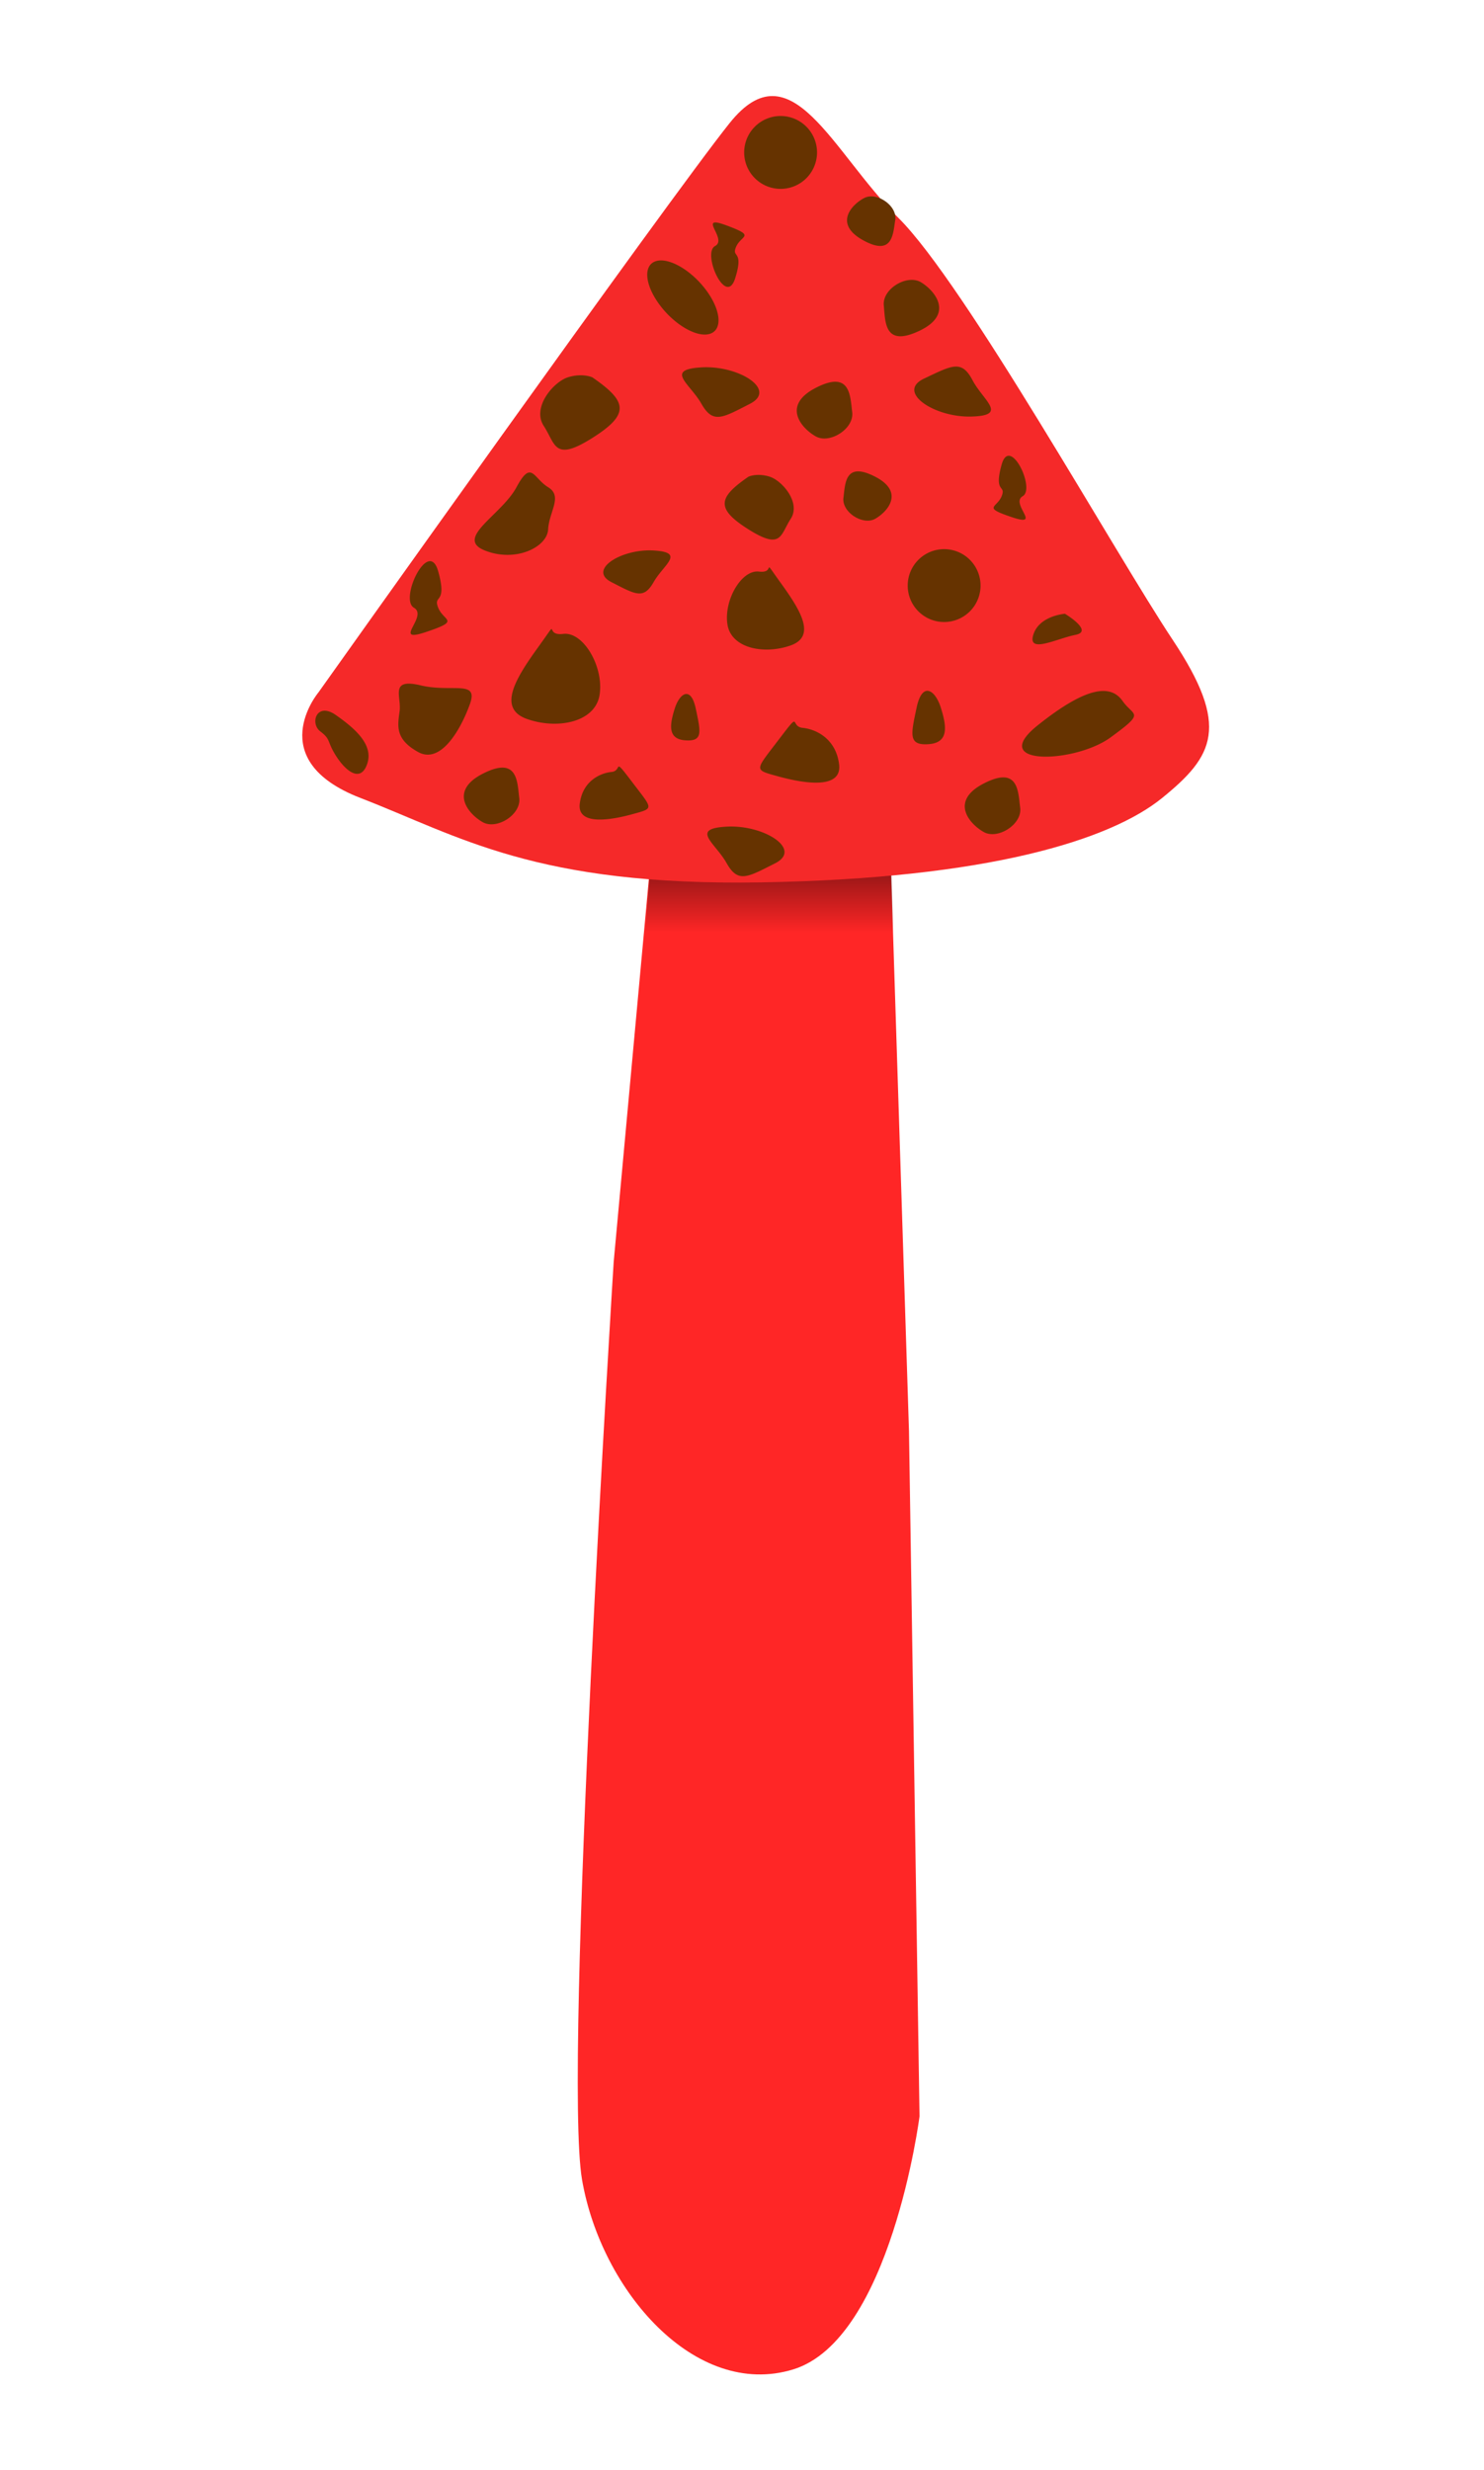 <svg xmlns="http://www.w3.org/2000/svg" xmlns:xlink="http://www.w3.org/1999/xlink" width="1202" height="2000" viewBox="0 0 1202 2000">
<defs>
    <style>
      .cls-1 {
        fill: #ff2626;
      }

      .cls-1, .cls-2, .cls-3, .cls-4 {
        fill-rule: evenodd;
      }

      .cls-2 {
        opacity: 0.66;
        mix-blend-mode: multiply;
        fill: url(#linear-gradient);
      }

      .cls-3 {
        fill: #f52929;
      }

      .cls-4 {
        fill: #630;
      }
    </style>
    <linearGradient id="linear-gradient" x1="912.157" y1="717.281" x2="912.157" y2="796.594" gradientUnits="userSpaceOnUse">
      <stop offset="0"/>
      <stop offset="1" stop-opacity="0"/>
    </linearGradient>
  </defs>
  <g id="Artboard_1_copy_4" data-name="Artboard 1 copy 4">
    <g>
      <g id="pieds">
        <g id="sans_colerette" data-name="sans colerette">
          <path class="cls-1" d="M1025.25,1199.63l8.54,555.13s-23.22,180.89-102.508,204.97S775.85,1895.66,760.429,1806s25.628-743.02,25.628-743.02l32.95-358.7H1009.39Z" transform="translate(-289 -41)"/>
          <path id="ombre_pied_copy_2" data-name="ombre pied copy 2" class="cls-2" d="M1012.73,796.605l-2.84-76.045-192.128-3.279L811.6,795.145" transform="translate(-289 -41)"/>
        </g>
      </g>
      <g id="chapeaux">
        <g id="conical">
          <path id="concical" class="cls-3" d="M546.863,601.795S501.12,656.342,581.034,687.2s141.376,71.4,324.62,68.324S1188.24,721.3,1230.27,687.2s55.3-57.814,8.55-128.107-168.21-288.161-222.11-341.619S929.926,78.234,880.026,140.61,546.863,601.795,546.863,601.795Z" transform="translate(-289 -41)"/>
          <path id="POINTS" class="cls-4" d="M818.4,486.769c-26.112-1.543-53.653,15.66-34.17,25.622s26.01,14.313,34.17,0S844.511,488.313,818.4,486.769Zm76.884-59.783c-24.455,16.83-26.954,25.737,0,42.7s25.679,4.508,34.171-8.54-6.962-31-17.086-34.162-17.085,0-17.085,0h0Zm102.512,0c24.406,12.546,9.866,28.647,0,34.162s-27.107-5.406-25.628-17.081S973.39,414.44,997.794,426.986Zm102.516,15.8c-3.86,9.663-16.2,8.791,8.54,17.081s-1.94-11.037,8.54-17.081-10.38-49.483-17.08-25.621S1104.16,433.127,1100.31,442.79Zm51.25,95.222s23.64,14.124,8.54,17.081-38.96,15.606-34.17,0S1151.56,538.012,1151.56,538.012ZM920.91,512.391c15.708,21.738,29.938,43.621,8.543,51.243s-48.273,2.482-51.256-17.081,11.4-44.422,25.628-42.7S905.2,490.653,920.91,512.391ZM852.569,614.876c3.978,18.855,6.069,26.677-8.543,25.622s-12.47-13.062-8.542-25.622S848.591,596.022,852.569,614.876ZM801.313,674.66c16.677,21.9,17.6,20.774,0,25.621s-44.983,9.487-42.713-8.54,16.142-24.648,25.628-25.622S784.635,652.759,801.313,674.66ZM629.682,595.97c25.421,6.038,47.043-4.74,39.984,15.022s-23.317,49.332-42.021,38.955-16.617-21.032-14.974-33S604.262,589.933,629.682,595.97Zm77.662-160.444c-12.164,22.624-50.516,41.309-25.628,51.243s50.491-2.686,51.256-17.081,12.087-26.8,0-34.162S719.508,412.9,707.344,435.526Zm346.376,50.161a29.5,29.5,0,1,1-29.5,29.5A29.5,29.5,0,0,1,1053.72,485.687Zm-196.573-147.2c30.038-1.777,61.718,18.031,39.308,29.5s-29.921,16.481-39.308,0S827.11,340.264,857.147,338.487Zm-88.441,8.026c28.131,19.379,31.006,29.634,0,49.17s-29.539,5.19-39.307-9.834,8.007-35.7,19.653-39.336,19.654,0,19.654,0h0Zm181.07,8.54c-28.072,14.447-11.352,32.986,0,39.336s31.182-6.225,29.481-19.668S977.849,340.607,949.776,355.053ZM643.916,533.109c4.429,11.127,18.627,10.124-9.827,19.669s2.23-12.709-9.827-19.669,11.939-56.977,19.654-29.5S639.487,521.983,643.916,533.109ZM1188.47,638.182c-28.87,21.055-100.56,23.4-58.96-9.834s59.84-32.408,68.78-19.668S1217.33,617.128,1188.47,638.182ZM725.546,564.155c-18.07,25.031-34.438,50.229-9.827,59.005s55.529,2.859,58.961-19.668-13.112-51.151-29.48-49.171S743.615,539.125,725.546,564.155ZM1031.41,614.1c-4.58,21.711-6.99,30.717,9.82,29.5s14.35-15.04,9.83-29.5S1035.98,592.394,1031.41,614.1Zm-111.9,26.137c-19.184,25.217-20.24,23.921,0,29.5s51.745,10.923,49.134-9.834-18.568-28.382-29.48-29.5S938.7,615.023,919.514,640.241Zm166.336,35.188c-28.07,14.447-11.35,32.986,0,39.336s31.19-6.225,29.48-19.668S1113.93,660.983,1085.85,675.429ZM1577.3,951.578c20.24,5.581,51.74,10.924,49.13-9.834M987.971,235.469c-24-13.3-8.968-28.942,1.068-34.145s26.921,6.251,25.081,17.874S1011.97,248.772,987.971,235.469ZM885.241,240.8c4.152-9.538,16.461-8.281-8-17.339s1.591,11.092-9.073,16.8,8.826,49.783,16.275,26.143S881.091,250.338,885.241,240.8Zm35.124-46.878a29.5,29.5,0,1,1,30.389-28.566A29.492,29.492,0,0,1,920.365,193.922Zm-97.189,93.785c12.03,16.265,30.261,26.853,40.72,23.647s9.188-18.989-2.842-35.254-30.26-26.853-40.72-23.648S811.147,271.441,823.176,287.707Zm252.6,90.615c-30.08.837-61.12-19.953-38.37-30.717s30.43-15.538,39.29,1.229S1105.86,377.485,1075.78,378.322Zm-42.07-69.454c28.52-13.562,12.38-32.615,1.23-39.317s-31.36,5.247-30.08,18.737S1005.2,322.429,1033.71,308.868ZM877.665,710.377c30.046-1.618,61.621,18.358,39.15,29.709s-30.007,16.323-39.307-.207S847.617,712,877.665,710.377ZM680.2,667.433c-28.148,14.3-11.526,32.925-.207,39.335s31.214-6.06,29.584-19.512S708.353,653.135,680.2,667.433Zm-119-14.291c-7.686-12.117-3.937-13.171-12.683-19.808s-3.057-24.232,12.507-13.317,30.73,24.033,25.368,39.617S568.891,665.26,561.2,653.142Z" transform="translate(-289 -41)"/>
        </g>
      </g>
    </g>
  </g>
</svg>

